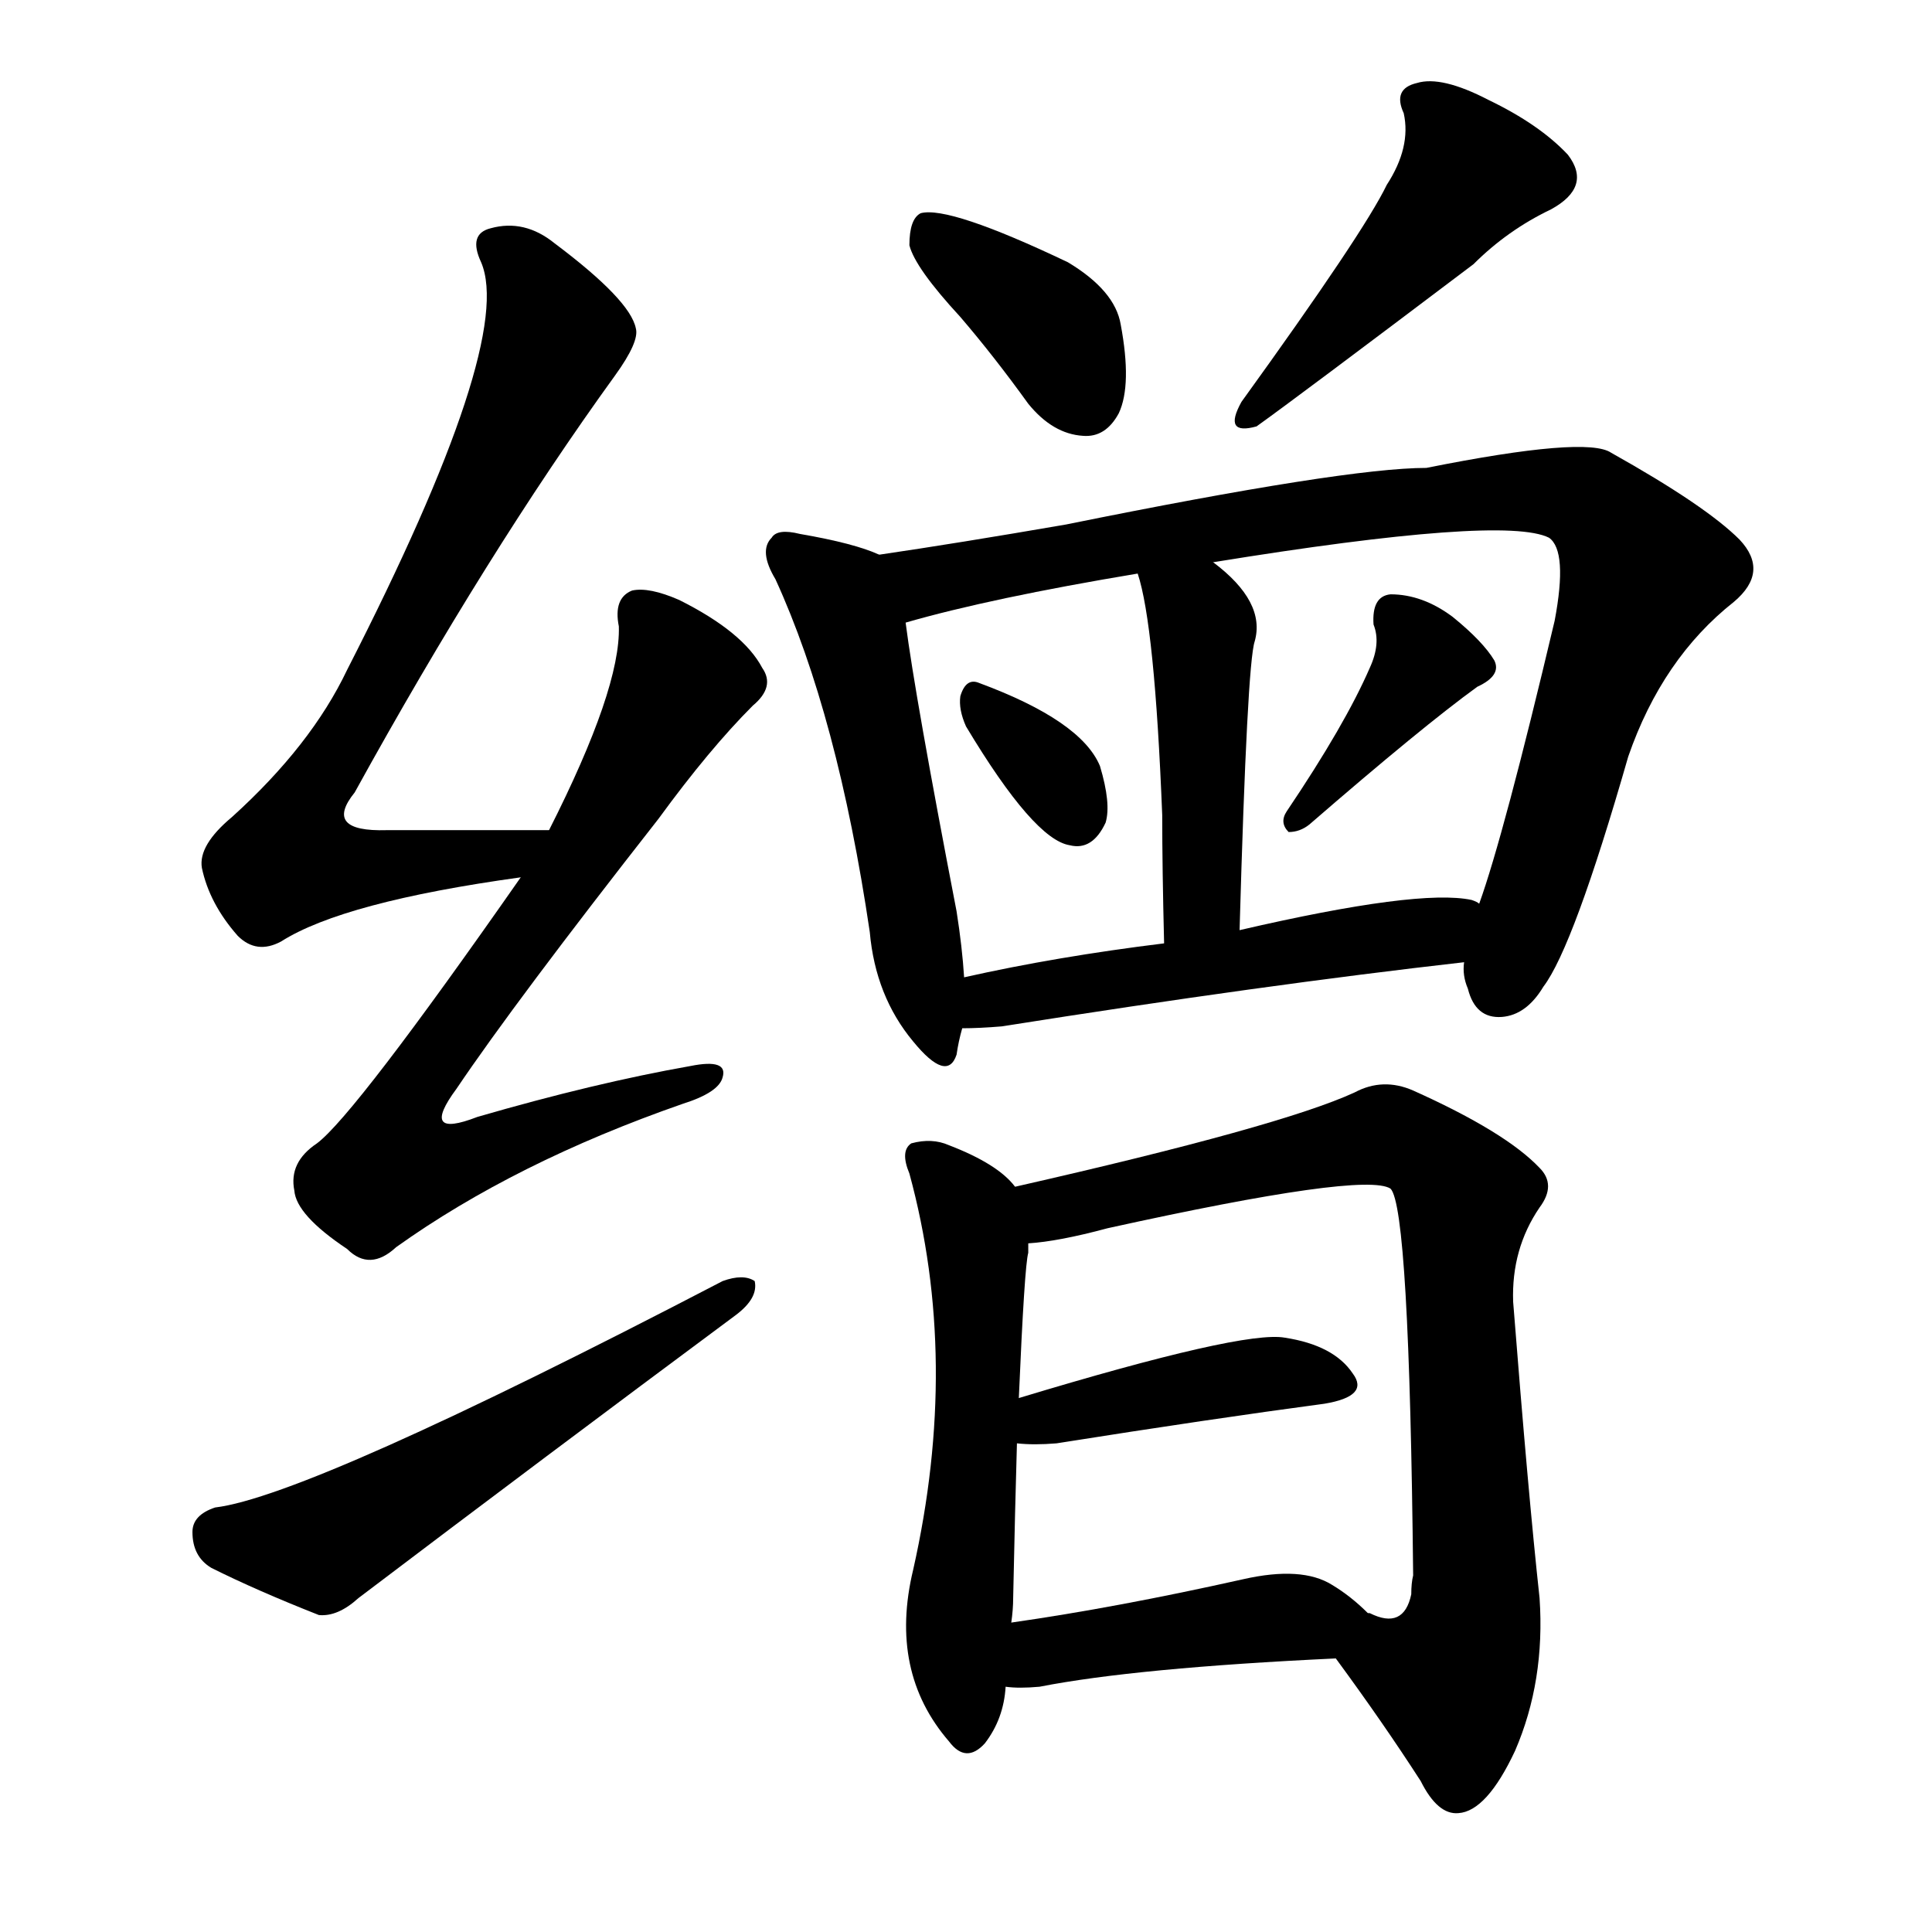 <svg version="1.1" viewBox="0 0 1024 1024" xmlns="http://www.w3.org/2000/svg">
  
  <g transform="scale(1, -1) translate(0, -900)">
    <style type="text/css">
        .origin {display:none;}
        .hide {display:none;}
        .stroke {fill: #000000;}
    </style>

    <path d="M 291 460 Q 243 460 205 460 Q 171 459 188 480 Q 258 607 326 701 Q 339 719 337 726 Q 334 741 294 771 Q 278 784 260 779 Q 248 776 255 761 Q 273 719 184 545 Q 165 505 123 467 Q 105 452 107 440 Q 111 421 126 404 Q 136 394 149 401 Q 182 422 276 435 C 306 439 321 460 291 460 Z" fill="lightgray" class="stroke"/>
    <path d="M 276 435 Q 188 309 168 294 Q 153 284 156 269 Q 157 256 184 238 Q 196 226 210 239 Q 273 284 362 315 Q 381 321 383 329 Q 386 339 366 335 Q 315 326 253 308 Q 222 296 242 323 Q 273 369 349 466 Q 376 503 399 526 Q 411 536 404 546 Q 394 565 360 582 Q 344 589 335 587 Q 325 583 328 568 Q 329 535 291 460 L 276 435 Z" fill="lightgray" class="stroke"/>
    <path d="M 114 101 Q 102 97 102 88 Q 102 75 112 69 Q 136 57 169 44 Q 179 43 190 53 Q 289 128 390 203 Q 402 212 400 221 Q 394 225 383 221 Q 164 107 114 101 Z" fill="lightgray" class="stroke"/>
    <path d="M 509 732 Q 527 711 545 686 Q 558 670 574 669 Q 586 668 593 681 Q 600 696 594 728 Q 591 746 566 761 Q 503 791 488 787 Q 482 784 482 770 Q 485 758 509 732 Z" fill="lightgray" class="stroke"/>
    <path d="M 735 802 Q 723 777 658 687 Q 648 669 666 674 Q 687 689 781 760 Q 799 778 822 789 Q 844 801 831 818 Q 816 834 789 847 Q 764 860 751 856 Q 738 853 744 840 Q 748 822 735 802 Z" fill="lightgray" class="stroke"/>
    <path d="M 466 606 Q 453 612 424 617 Q 412 620 409 615 Q 402 608 411 593 Q 444 521 461 406 Q 464 372 484 348 Q 502 326 507 341 Q 508 348 510 355 L 511 382 Q 510 398 507 417 Q 485 531 480 570 C 476 600 476 602 466 606 Z" fill="lightgray" class="stroke"/>
    <path d="M 776 390 Q 775 383 778 376 Q 782 360 796 361 Q 809 362 818 377 Q 834 398 863 499 Q 881 551 919 581 Q 938 597 922 614 Q 904 632 854 660 Q 841 669 756 652 Q 713 652 565 622 Q 507 612 466 606 C 436 602 451 562 480 570 Q 525 583 603 596 L 643 602 Q 797 627 821 615 Q 831 608 824 571 Q 797 457 784 421 L 776 390 Z" fill="lightgray" class="stroke"/>
    <path d="M 657 407 Q 661 548 665 560 Q 671 581 643 602 C 620 621 595 625 603 596 Q 612 569 616 468 Q 616 440 617 400 C 618 370 656 377 657 407 Z" fill="lightgray" class="stroke"/>
    <path d="M 512 515 Q 548 455 567 452 Q 579 449 586 464 Q 589 474 583 494 Q 573 518 519 538 Q 512 541 509 531 Q 508 524 512 515 Z" fill="lightgray" class="stroke"/>
    <path d="M 726 546 Q 713 516 682 470 Q 678 464 683 459 Q 689 459 694 463 Q 754 515 783 536 Q 796 542 792 550 Q 786 560 770 573 Q 754 585 737 585 Q 727 584 728 569 Q 732 559 726 546 Z" fill="lightgray" class="stroke"/>
    <path d="M 510 355 Q 519 355 531 356 Q 670 378 776 390 C 806 393 813 412 784 421 Q 783 422 780 423 Q 752 429 657 407 L 617 400 Q 560 393 511 382 C 482 376 480 354 510 355 Z" fill="lightgray" class="stroke"/>
    <path d="M 538 271 Q 529 283 503 293 Q 494 297 483 294 Q 477 290 482 278 Q 509 179 484 68 Q 471 14 503 -23 Q 512 -35 522 -24 Q 532 -11 533 6 L 536 40 Q 537 47 537 53 Q 538 101 539 135 L 540 159 Q 543 229 545 236 Q 545 239 545 241 L 538 271 Z" fill="lightgray" class="stroke"/>
    <path d="M 708 21 Q 733 -13 753 -44 Q 762 -62 773 -61 Q 788 -60 803 -28 Q 819 9 816 53 Q 810 108 802 210 Q 801 238 816 260 Q 825 272 816 281 Q 798 300 749 322 Q 733 329 718 321 Q 679 303 538 271 C 509 264 515 237 545 241 Q 561 242 587 249 Q 723 279 737 270 Q 747 260 749 65 Q 748 61 748 55 Q 744 36 726 45 L 725 45 C 695 46 690 45 708 21 Z" fill="lightgray" class="stroke"/>
    <path d="M 539 135 Q 548 134 560 135 Q 642 148 702 156 Q 726 160 717 172 Q 707 187 681 191 Q 659 195 540 159 C 511 150 509 137 539 135 Z" fill="lightgray" class="stroke"/>
    <path d="M 533 6 Q 540 5 551 6 Q 602 16 708 21 C 738 22 747 24 725 45 Q 716 54 706 60 Q 690 70 659 63 Q 592 48 536 40 C 506 36 503 8 533 6 Z" fill="lightgray" class="stroke"/></g>
</svg>